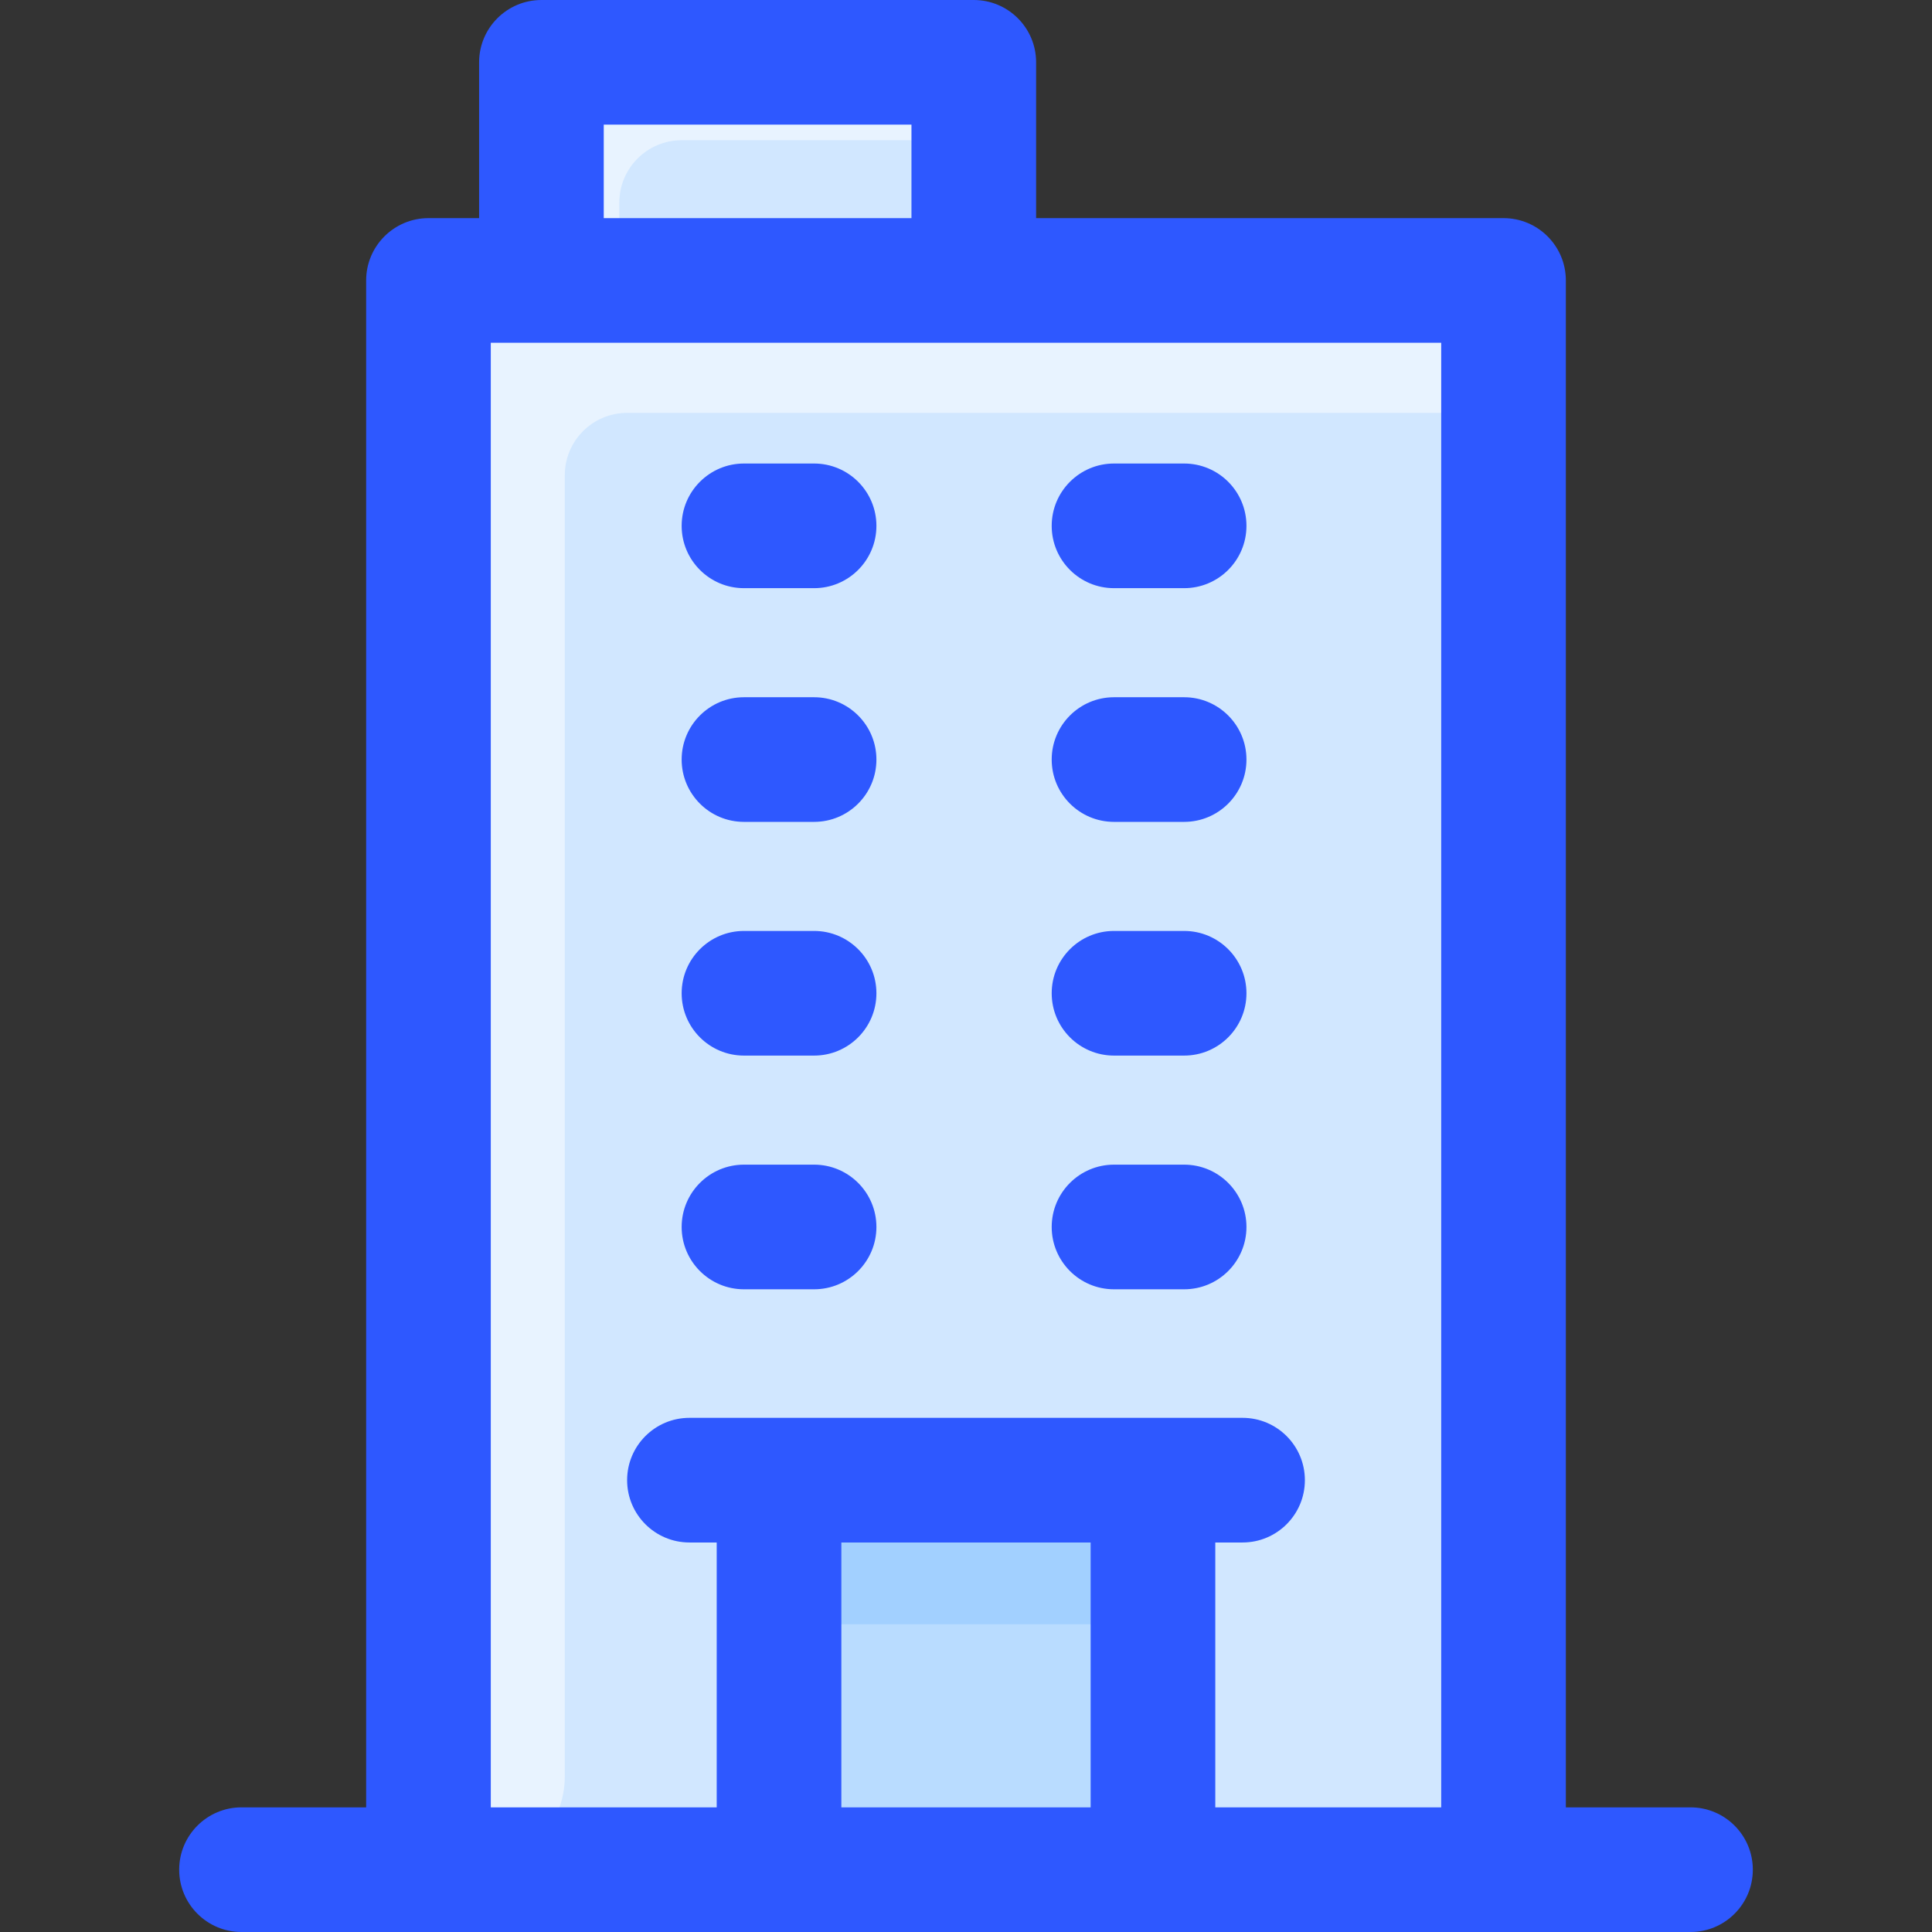 <svg id="Layer_1" enable-background="new 0 0 496 496" height="512" viewBox="0 0 496 496" width="512" xmlns="http://www.w3.org/2000/svg"><rect x="0" y="0" width="496" height="496" fill="#333333" stroke="none"/><path d="m370 72h-120v-40c0-8.837-7.163-16-16-16h-79c-8.837 0-16 7.163-16 16v40h-13c-8.837 0-16 7.163-16 16v392h276v-392c0-8.837-7.163-16-16-16z" fill="#d1e7ff"/><path d="m386 88v2c0 8.837-7.163 16-16 16h-209c-8.837 0-16 7.163-16 16v334c0 13.255-10.745 24-24 24h-11v-392c0-8.837 7.163-16 16-16h244c8.837 0 16 7.163 16 16z" fill="#e8f3ff"/><path d="m200 380h96v100h-96z" fill="#b9dcff"/><path d="m234.238 36h-59.238c-8.837 0-16 7.163-16 16v9.997c0 5.524-4.479 10.003-10.003 10.003h-9.997v-40c0-8.837 7.163-16 16-16 84.499 0 79.249-.017 80.088.03 12.761.715 11.931 19.97-.85 19.97z" fill="#e8f3ff"/><path d="m200 380h96v37h-96z" fill="#a2d0ff"/><path d="m434 464h-32v-392c0-8.836-7.163-16-16-16h-120v-40c0-8.836-7.163-16-16-16h-111c-8.836 0-16 7.164-16 16v40h-13c-8.836 0-16 7.164-16 16v392h-32c-8.836 0-16 7.164-16 16s7.164 16 16 16h372c8.837 0 16-7.164 16-16s-7.163-16-16-16zm-279-432h79v24h-79zm61 432v-68h64v68zm96 0v-68h7c8.837 0 16-7.164 16-16s-7.163-16-16-16c-55.654 0-90.452 0-142 0-8.836 0-16 7.164-16 16s7.164 16 16 16h7v68h-58v-376h244v376zm-87-329c0 8.836-7.164 16-16 16h-18c-8.836 0-16-7.164-16-16s7.164-16 16-16h18c8.836 0 16 7.164 16 16zm95 0c0 8.836-7.163 16-16 16h-18c-8.837 0-16-7.164-16-16s7.163-16 16-16h18c8.837 0 16 7.164 16 16zm-95 60c0 8.836-7.164 16-16 16h-18c-8.836 0-16-7.164-16-16s7.164-16 16-16h18c8.836 0 16 7.164 16 16zm95 0c0 8.836-7.163 16-16 16h-18c-8.837 0-16-7.164-16-16s7.163-16 16-16h18c8.837 0 16 7.164 16 16zm-95 60c0 8.836-7.164 16-16 16h-18c-8.836 0-16-7.164-16-16s7.164-16 16-16h18c8.836 0 16 7.164 16 16zm95 0c0 8.836-7.163 16-16 16h-18c-8.837 0-16-7.164-16-16s7.163-16 16-16h18c8.837 0 16 7.164 16 16zm-95 60c0 8.836-7.164 16-16 16h-18c-8.836 0-16-7.164-16-16s7.164-16 16-16h18c8.836 0 16 7.164 16 16zm95 0c0 8.836-7.163 16-16 16h-18c-8.837 0-16-7.164-16-16s7.163-16 16-16h18c8.837 0 16 7.164 16 16z" fill="#2e58ff"/></svg>